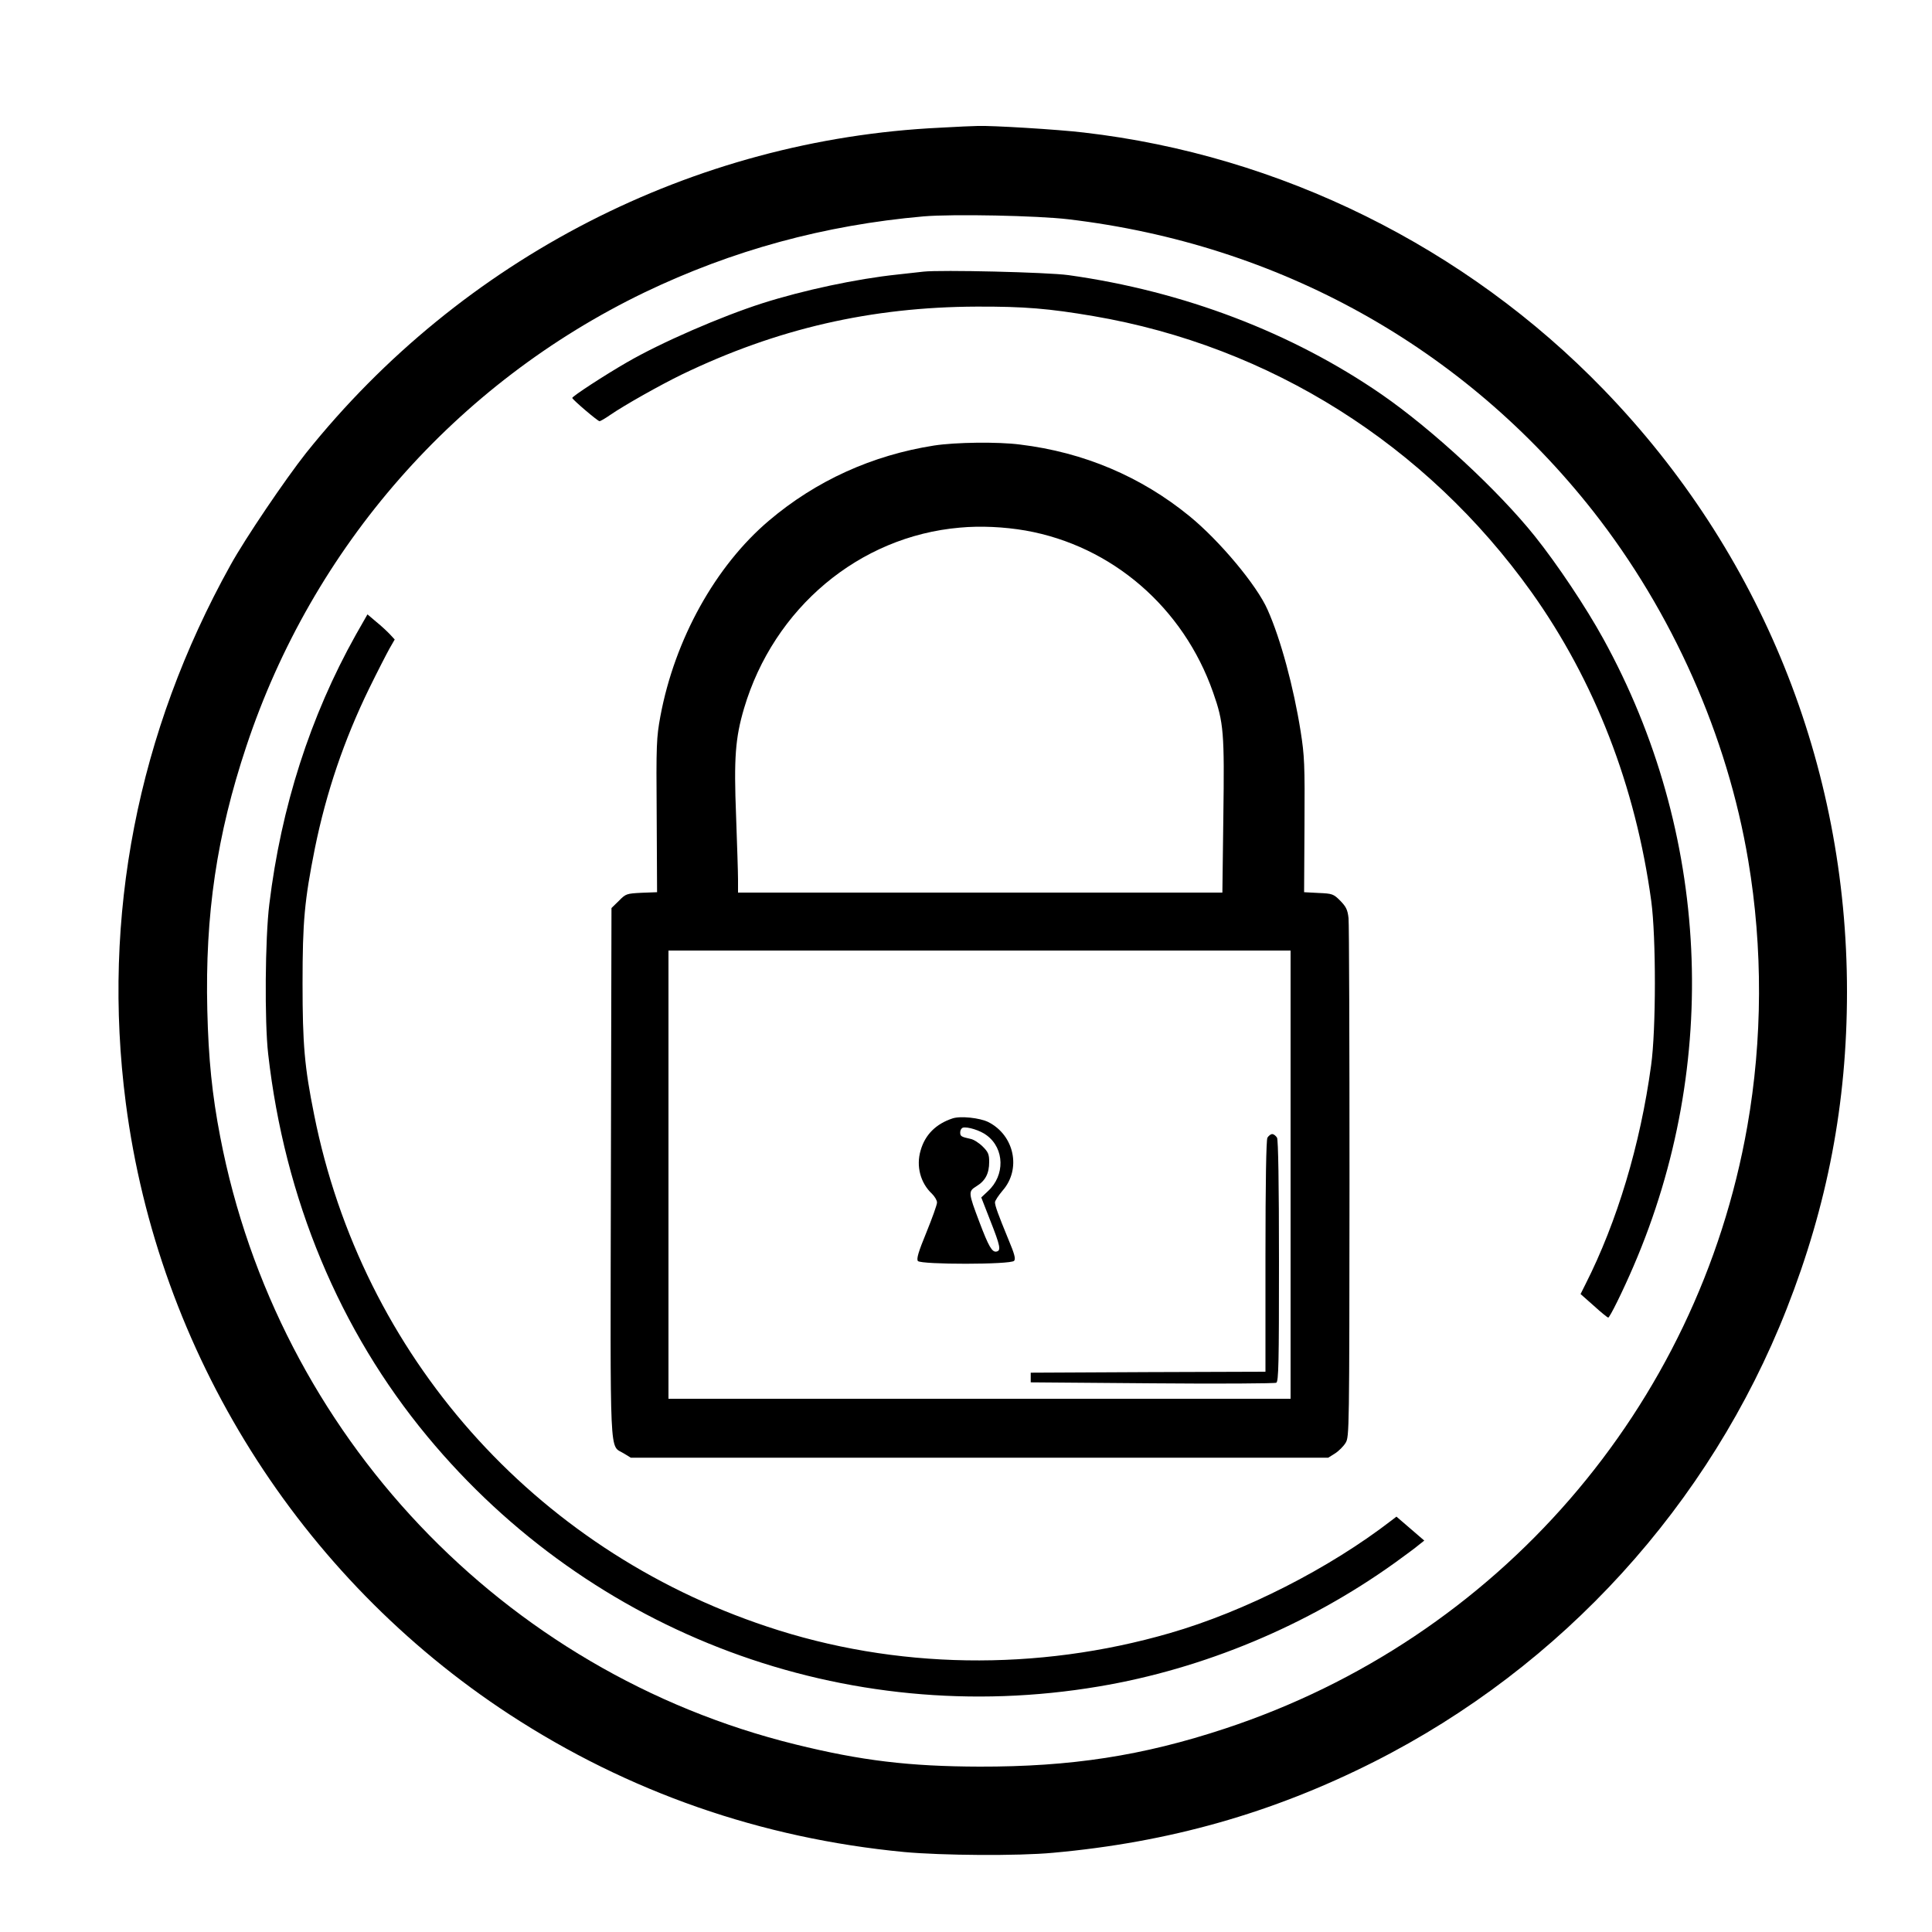<?xml version="1.0" standalone="no"?>
<!DOCTYPE svg PUBLIC "-//W3C//DTD SVG 20010904//EN"
 "http://www.w3.org/TR/2001/REC-SVG-20010904/DTD/svg10.dtd">
<svg version="1.0" xmlns="http://www.w3.org/2000/svg"
 width="1000pt" height="1000pt" viewBox="0 0 1000 1000"
 preserveAspectRatio="xMidYMid meet">

<g transform="translate(0,1000) scale(0.1,-0.1)"
fill="#000000" stroke="none">
<path d="M4865 9339 c-1277 -61 -2474 -675 -3281 -1684 -106 -134 -315 -442
-391 -580 -481 -865 -667 -1819 -542 -2783 167 -1291 898 -2455 1986 -3166
616 -402 1302 -641 2043 -712 195 -18 589 -21 770 -4 601 54 1135 205 1662
471 973 492 1737 1330 2136 2345 211 537 312 1065 312 1641 0 1172 -445 2275
-1260 3117 -714 738 -1675 1213 -2690 1330 -133 16 -481 37 -550 34 -19 0
-107 -4 -195 -9z m665 -474 c1090 -129 2048 -662 2716 -1511 410 -522 695
-1163 803 -1809 76 -452 74 -926 -5 -1375 -256 -1456 -1293 -2652 -2703 -3117
-426 -141 -798 -198 -1271 -197 -364 1 -613 31 -953 115 -1514 373 -2681 1605
-2977 3144 -42 217 -61 404 -67 656 -12 495 49 907 202 1366 343 1033 1086
1879 2060 2349 456 219 933 349 1445 394 152 13 591 4 750 -15z"/>
<path d="M4780 8594 c-19 -2 -80 -9 -135 -15 -210 -22 -487 -81 -700 -149
-212 -68 -522 -202 -701 -306 -113 -65 -285 -177 -282 -184 5 -12 132 -120
141 -120 5 0 29 14 55 32 74 51 259 155 370 209 493 238 981 350 1527 352 246
1 375 -10 604 -49 915 -156 1723 -666 2268 -1429 327 -459 539 -1004 620
-1600 25 -185 25 -666 -1 -850 -56 -411 -176 -809 -340 -1133 l-25 -50 69 -61
c37 -34 71 -61 74 -61 8 0 76 138 131 266 453 1052 395 2246 -156 3247 -90
164 -239 387 -355 532 -189 236 -529 551 -792 733 -465 321 -1027 535 -1622
618 -109 15 -660 28 -750 18z"/>
<path d="M4835 7694 c-320 -50 -611 -182 -854 -388 -278 -235 -489 -616 -563
-1014 -20 -109 -22 -143 -19 -513 l2 -397 -80 -3 c-78 -4 -82 -5 -118 -42
l-38 -37 -3 -1368 c-3 -1528 -9 -1407 67 -1455 l36 -22 1805 0 1805 0 35 22
c19 12 44 37 55 55 19 32 19 59 20 1348 0 723 -2 1339 -5 1368 -5 44 -13 59
-43 90 -35 35 -41 37 -112 40 l-75 4 2 347 c2 314 0 359 -20 486 -36 227 -103
477 -171 629 -55 126 -249 358 -405 485 -250 204 -546 330 -876 370 -115 15
-335 12 -445 -5z m473 -440 c447 -79 817 -398 971 -838 55 -156 59 -208 53
-643 l-5 -393 -1253 0 -1254 0 0 68 c0 37 -5 184 -10 327 -12 302 -4 405 41
558 154 520 596 891 1117 936 107 10 230 4 340 -15z m1372 -3334 l0 -1160
-1610 0 -1610 0 0 1160 0 1160 1610 0 1610 0 0 -1160z"/>
<path d="M4930 4211 c-85 -28 -142 -84 -165 -166 -24 -81 -1 -168 59 -224 14
-14 26 -34 26 -45 0 -12 -25 -81 -55 -155 -42 -102 -52 -137 -44 -148 17 -19
481 -19 498 1 9 10 2 36 -30 112 -53 129 -69 173 -69 191 0 8 18 35 39 60 98
111 62 286 -73 355 -44 22 -145 33 -186 19z m178 -88 c92 -69 94 -207 6 -288
l-35 -33 46 -118 c53 -134 57 -157 33 -162 -23 -5 -41 27 -88 151 -59 156 -59
160 -16 187 46 28 66 66 66 126 0 39 -5 51 -33 79 -19 19 -47 37 -63 40 -50
11 -54 14 -54 34 0 11 6 21 13 24 23 7 92 -14 125 -40z"/>
<path d="M6560 4111 c-6 -13 -10 -224 -10 -615 l0 -596 -607 -2 -608 -3 0 -25
0 -25 628 -5 c346 -3 635 -1 643 3 12 7 14 101 14 628 0 409 -4 627 -10 640
-6 10 -17 19 -25 19 -8 0 -19 -9 -25 -19z"/>
<path d="M1841 6713 c-235 -420 -386 -890 -447 -1393 -22 -176 -25 -609 -6
-775 85 -750 369 -1431 824 -1980 849 -1025 2166 -1515 3476 -1294 542 91
1078 315 1529 638 54 39 111 81 126 94 l29 23 -72 62 -72 62 -26 -20 c-323
-249 -759 -471 -1147 -583 -687 -199 -1422 -188 -2085 34 -1209 402 -2096
1405 -2344 2649 -50 248 -60 364 -60 680 0 322 10 429 64 700 59 290 151 560
280 825 43 88 91 181 106 208 l27 47 -24 26 c-13 14 -45 44 -71 65 l-46 39
-61 -107z"/>
</g>
</svg>
